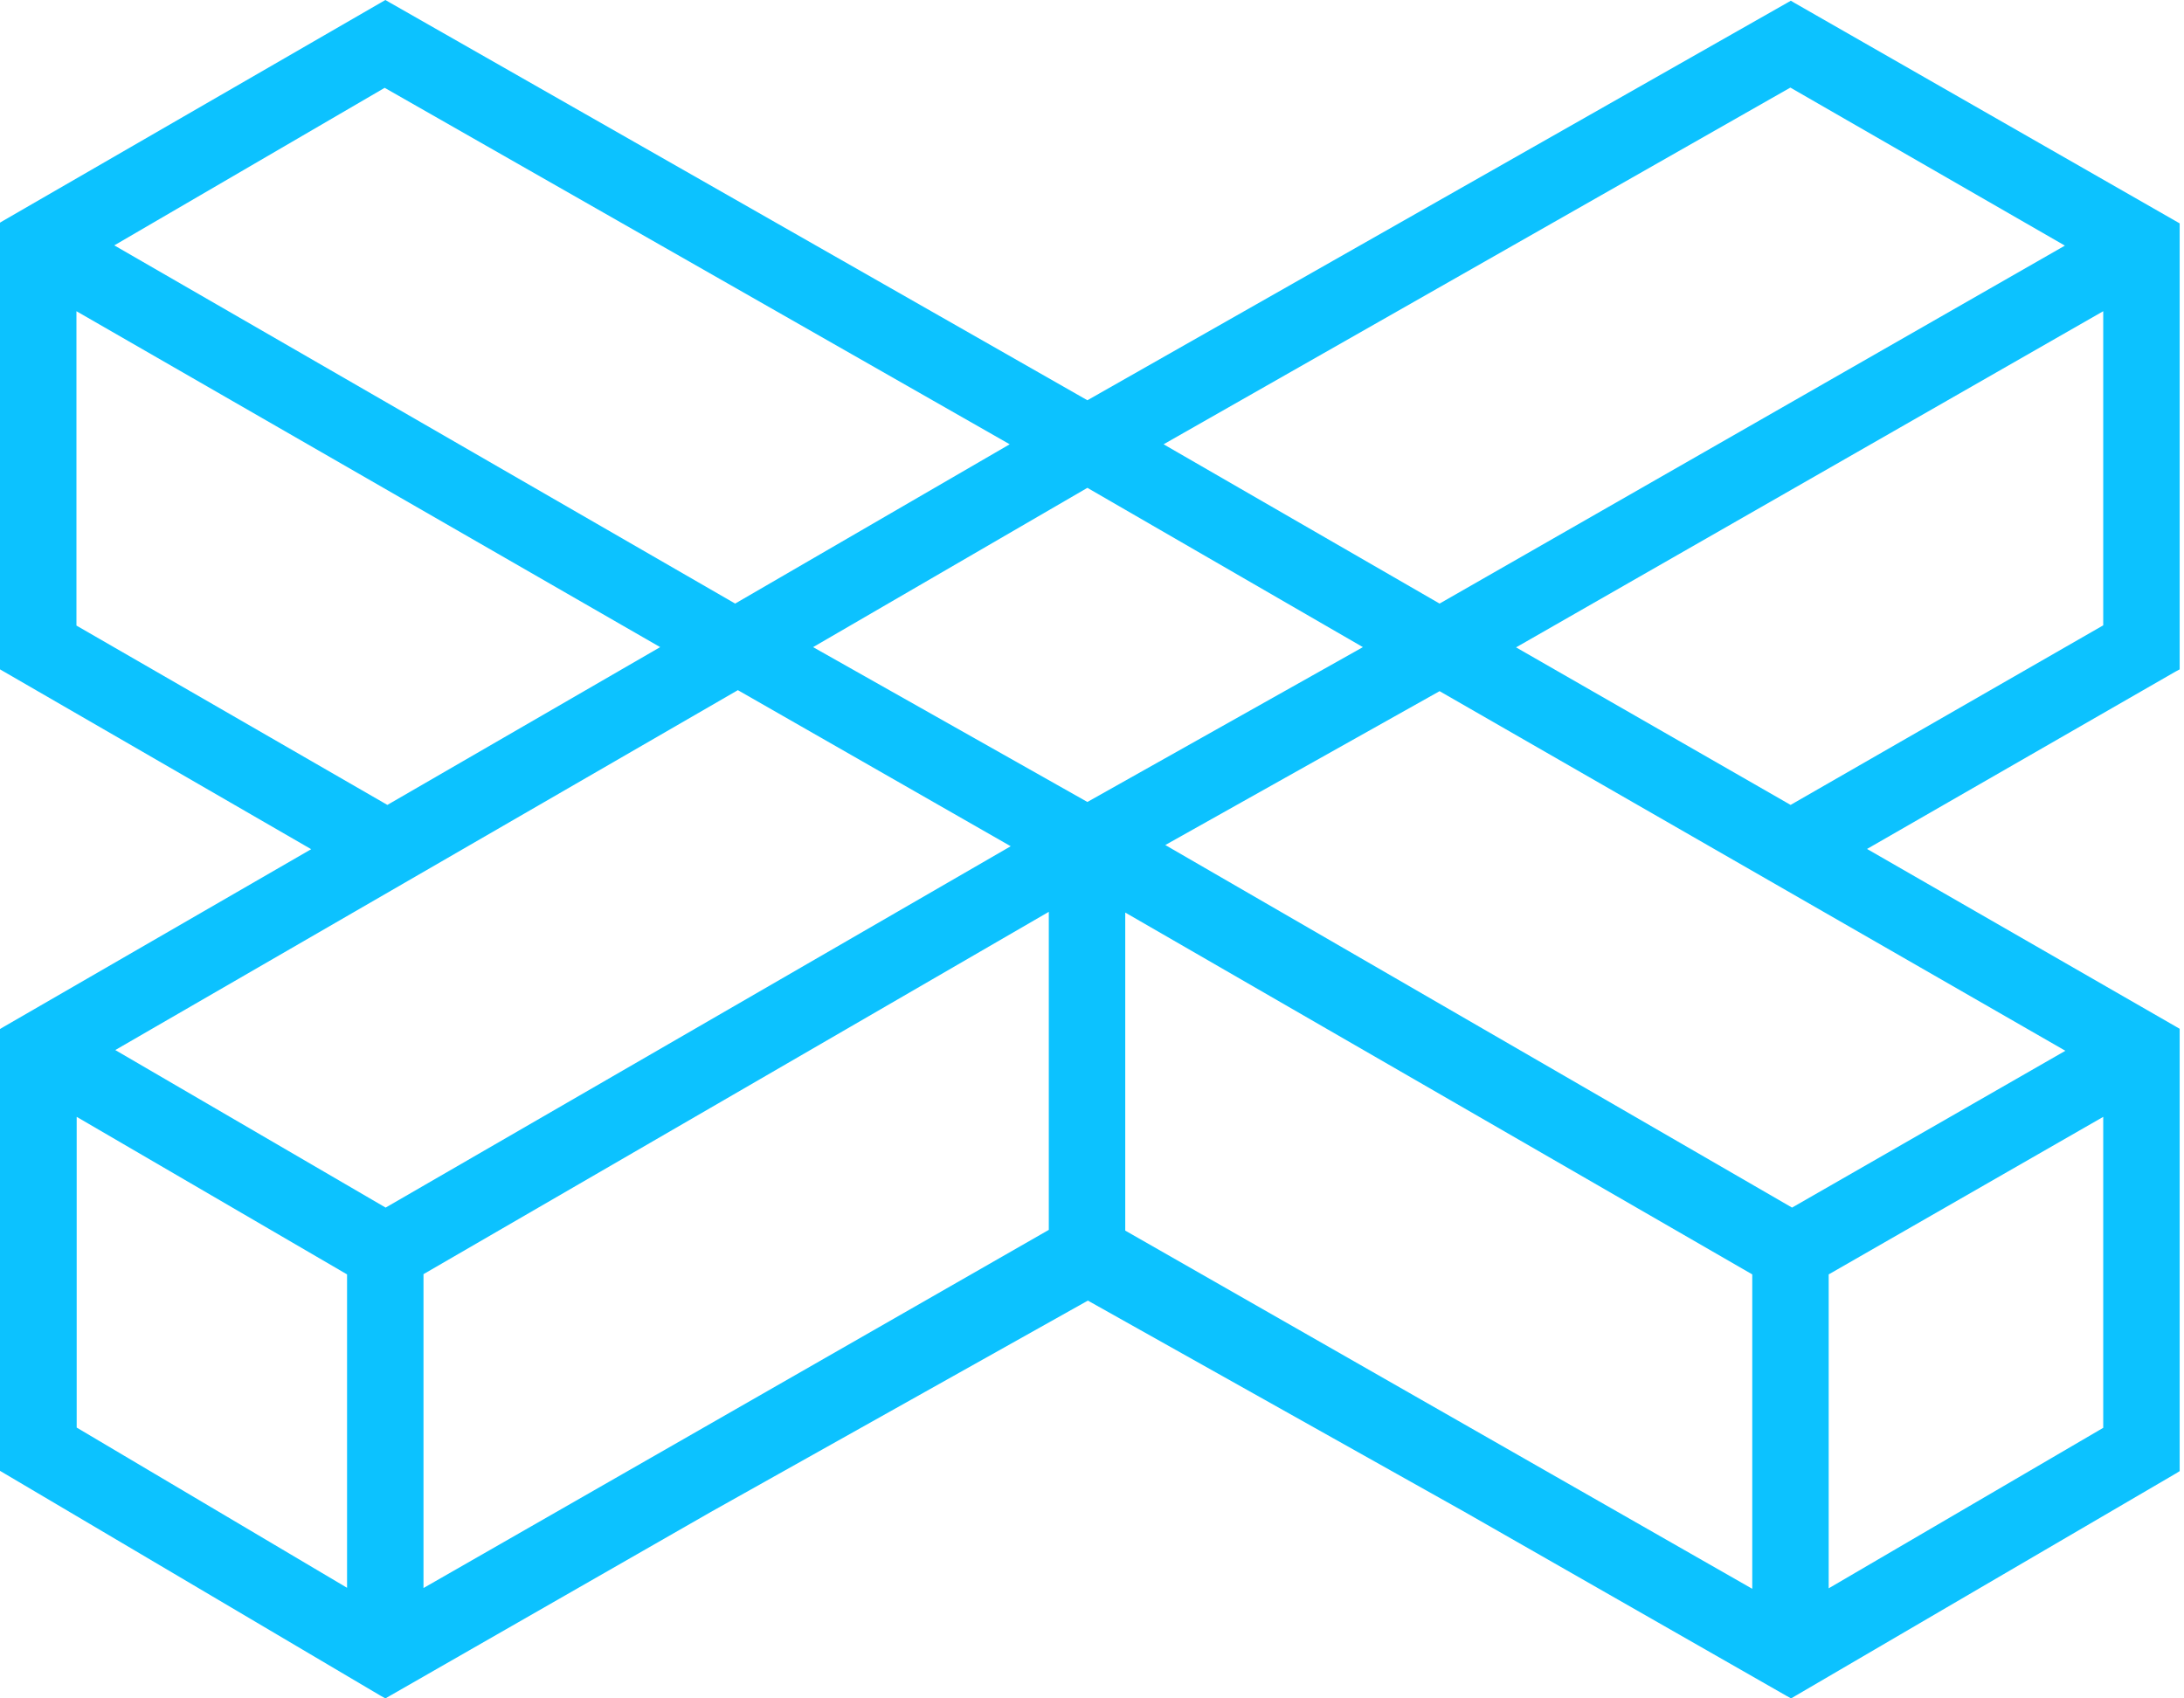 <svg width="54" height="42" viewBox="0 0 54 42" fill="none" xmlns="http://www.w3.org/2000/svg">
<path d="M53.893 16.553V5.524L44.382 0.079L44.279 0.018L26.886 9.898L9.632 0.06L9.529 0L0.103 5.445L0 5.506V16.553L7.694 21L0.103 25.386L0 25.447V36.373L9.42 41.94L9.529 42L17.575 37.39L26.898 32.163L36.214 37.39L44.176 41.94L44.285 42L53.796 36.44L53.893 36.38V25.441L46.163 20.994L53.79 16.608L53.893 16.553ZM37.485 16.009L52.003 7.696V15.464L44.273 19.905L37.485 16.009ZM35.594 14.926L28.77 10.987L44.267 2.166L51.055 6.074L35.594 14.926ZM35.594 17.092L51.067 25.985L44.309 29.863L28.812 20.897L35.594 17.092ZM33.698 16.003L26.886 19.832L20.104 16.003L26.886 12.064L33.698 16.003ZM1.89 15.47V7.696L16.323 16.003L9.578 19.905L1.89 15.47ZM2.826 6.068L9.511 2.172L24.965 10.987L18.177 14.926L2.826 6.068ZM24.99 20.927L9.535 29.863L2.85 25.967L18.244 17.067L24.99 20.927ZM8.581 31.515V39.265L1.896 35.303V27.619L8.581 31.515ZM25.932 22.549V30.414L10.471 39.271V31.509L25.932 22.549ZM43.325 31.515V39.29L27.822 30.432V22.567L43.325 31.515ZM52.003 27.619V35.309L45.215 39.278V31.515L52.003 27.619Z" fill="#0CC2FF"/>
</svg>
